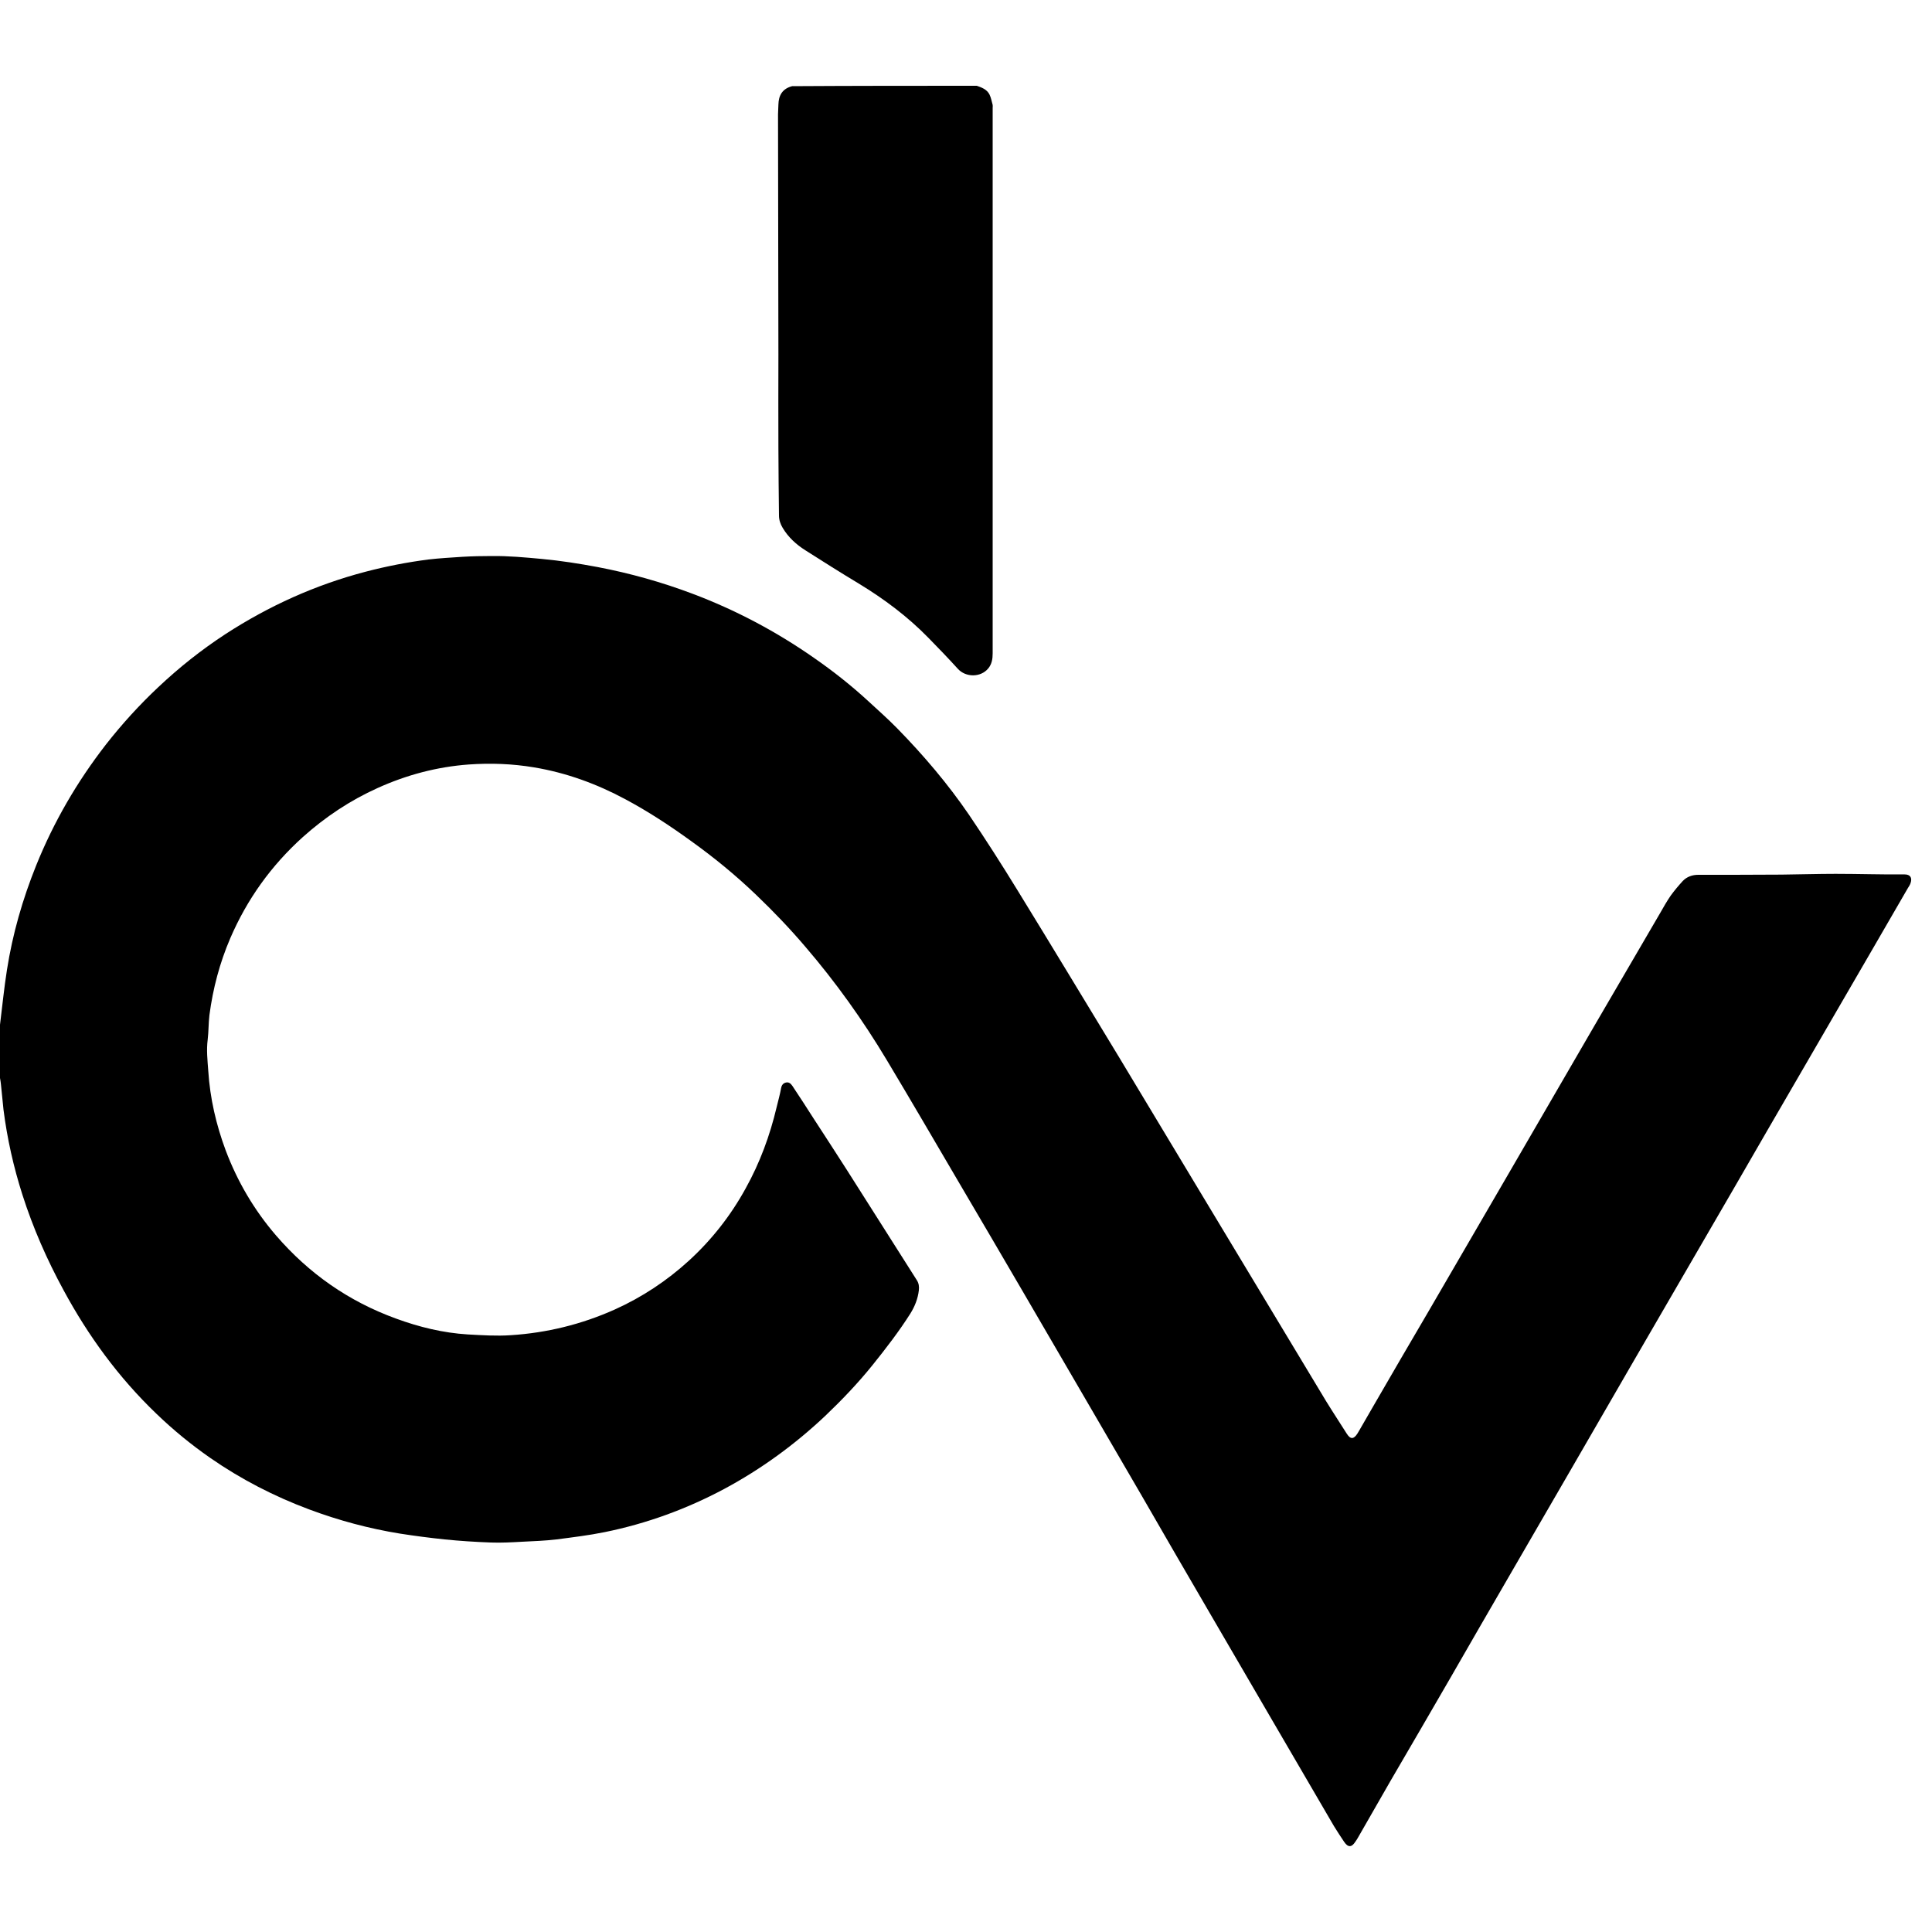 <?xml version="1.0" encoding="utf-8"?>
<!-- Generator: Adobe Illustrator 25.2.3, SVG Export Plug-In . SVG Version: 6.00 Build 0)  -->
<svg version="1.1" id="Layer_1" xmlns="http://www.w3.org/2000/svg" xmlns:xlink="http://www.w3.org/1999/xlink" x="0px" y="0px"
	 viewBox="0 0 1000 1000" style="enable-background:new 0 0 1000 1000;" xml:space="preserve">
<style type="text/css">
	path {
        fill: black;
        }
    @media (prefers-color-scheme: dark) {
    path {
        fill: white;
        }
    }
</style>
<g>
	<path class="st0" d="M0,530.4c1.2-9.5,2.1-19,3.6-28.4c2.9-18.6,8.1-36.6,15.1-54c9.1-22.6,21.2-43.4,36.1-62.6
		c8.3-10.6,17.3-20.5,27.1-29.7c10.8-10.2,22.4-19.4,34.8-27.5c22.5-14.6,46.6-25.5,72.6-32.3c10.7-2.8,21.5-4.9,32.4-6.3
		c5.9-0.7,11.8-1,17.7-1.4c5-0.3,10.1-0.4,15.1-0.4c8.7-0.1,17.3,0.7,25.9,1.5c9.7,0.9,19.3,2.4,28.9,4.2
		c16.8,3.2,33.2,7.8,49.1,13.8c22.3,8.4,43.3,19.5,62.9,33.2c9.8,6.8,19.2,14.2,28,22.3c5.1,4.7,10.3,9.3,15.1,14.2
		c13.6,13.9,26.2,28.7,37.2,44.8c8.6,12.7,16.9,25.7,25,38.9c17.7,28.8,35.2,57.8,52.8,86.8c14.3,23.7,28.6,47.5,42.9,71.3
		c21.3,35.4,42.7,70.9,64,106.3c3.5,5.7,7.2,11.3,10.8,17c1.9,3,3.6,2.9,5.5-0.1c0.3-0.5,0.6-1,0.9-1.5c2.4-4.1,4.7-8.2,7.1-12.3
		c9.5-16.4,19-32.8,28.6-49.1c13.9-24,27.9-47.9,41.8-71.9c14.7-25.3,29.4-50.7,44.1-76c11.4-19.6,22.9-39.2,34.3-58.8
		c1.7-3,3.4-6,5.4-8.9c1.9-2.6,4-5.1,6.2-7.5c2.1-2.2,4.9-3.2,8-3.2c14.3,0,28.7,0,43-0.1c9.4-0.1,18.8-0.4,28.1-0.4
		c12,0,23.9,0.4,35.8,0.3c2.7,0,4,1.6,3,4.5c-0.3,0.9-0.9,1.8-1.4,2.6c-12.4,21.4-24.7,42.7-37.1,64c-11.9,20.6-23.9,41.1-35.8,61.7
		c-11.2,19.4-22.4,38.8-33.7,58.2c-11.9,20.6-23.9,41.1-35.8,61.7c-10.5,18.1-20.9,36.2-31.4,54.3c-10.9,18.9-21.9,37.7-32.8,56.6
		c-10.1,17.4-20.2,34.9-30.2,52.3c-10.3,17.8-20.7,35.7-31.1,53.5c-5.6,9.7-11.2,19.5-16.8,29.3c-0.4,0.7-0.8,1.3-1.3,2
		c-1.9,3-3.8,3-5.8,0c-1.8-2.7-3.6-5.4-5.3-8.2c-10.5-18-21-36-31.5-54c-10.9-18.8-21.9-37.5-32.8-56.3
		c-11.7-20-23.3-40.1-34.9-60.2c-8.6-14.8-17.3-29.7-25.9-44.5c-11.8-20.2-23.5-40.4-35.3-60.6c-11.1-19-22.2-38-33.4-57
		c-12.5-21.3-24.9-42.6-37.6-63.8c-12.4-20.7-26.4-40.3-42.1-58.6c-8-9.4-16.5-18.3-25.5-26.9c-10.6-10.2-22-19.5-34-28.1
		c-10.8-7.8-21.9-15.1-33.7-21.4c-14.9-8-30.5-13.7-47.2-16.5c-11.3-1.9-22.6-2.3-33.9-1.5c-16.4,1.2-32.2,5.4-47.2,12.2
		c-14.2,6.4-27.1,15-38.7,25.4c-16.3,14.7-28.8,32.1-37.5,52.3c-5.5,12.8-9,26.1-10.8,39.8c-0.5,4.2-0.4,8.5-0.9,12.7
		c-0.7,5.4-0.1,10.8,0.3,16.2c0.9,14.2,4.1,27.9,9,41.1c6.1,16.2,14.8,31,26.1,44.1c17,19.7,37.6,34.1,62.1,43
		c12,4.4,24.3,7.4,37.1,8.2c7.4,0.4,14.8,0.9,22.2,0.4c18.7-1.2,36.7-5.6,53.9-13.3c14.2-6.4,27-14.9,38.4-25.3
		c11.8-10.8,21.6-23.3,29.3-37.3c7.4-13.3,12.6-27.4,16.1-42.2c0.8-3.3,1.7-6.5,2.3-9.8c0.3-1.6,1.1-2.6,2.6-2.9
		c1.5-0.3,2.4,0.6,3.2,1.7c3.7,5.6,7.4,11.2,11,16.9c5.8,8.9,11.5,17.7,17.2,26.6c12.1,19.1,24.2,38.2,36.3,57.2
		c1,1.6,1.2,3.3,1,5.1c-0.5,4.4-2.1,8.4-4.4,12.1c-5.9,9.3-12.7,18.1-19.6,26.7c-7.5,9.3-15.8,18-24.4,26.2
		c-15.8,14.9-33.2,27.6-52.4,37.9c-19.5,10.4-40.1,17.9-61.7,22.3c-8.3,1.7-16.7,2.7-25.1,3.8c-5.9,0.7-11.8,0.9-17.7,1.2
		c-5.4,0.3-10.9,0.6-16.3,0.4c-8-0.3-15.9-0.8-23.8-1.6c-7.7-0.8-15.4-1.8-23.1-3c-16.1-2.6-31.7-6.8-47-12.5
		c-18.2-6.8-35.3-15.6-51.3-26.7c-9.9-6.9-19.2-14.5-27.9-22.9c-19.5-18.7-35.2-40.2-48-63.9c-8.6-15.8-15.8-32.2-21.3-49.4
		c-4.6-14.4-7.9-29.1-9.8-44.1c-0.5-4.3-0.8-8.6-1.3-12.9c-0.2-2-0.6-4-1-6.1C0,547.1,0,538.7,0,530.4z"/>
	<path class="st0" d="M505.6,44.4c2.6,0.9,5.3,1.9,6.6,4.6c0.8,1.7,1.1,3.5,1.6,5.3c0.1,0.5,0,1,0,1.5c0,94.1,0,188.3,0,282.4
		c0,2.8-0.4,5.5-2.3,7.8c-3.9,4.7-11.6,4.7-15.7,0.2c-4.9-5.4-10-10.7-15.1-15.9c-10.8-11.1-23.1-20.3-36.3-28.3
		c-9.3-5.6-18.5-11.4-27.6-17.2c-4.7-3-8.8-6.7-11.7-11.6c-1.2-2-1.9-4.1-1.9-6.4c-0.1-11.6-0.3-23.1-0.3-34.7
		c-0.1-16.2,0-32.4,0-48.6c-0.1-41.4-0.1-82.9-0.2-124.3c0-1.7,0.2-3.4,0.2-5c0.1-4.9,2.1-8.3,7.1-9.6
		C441.9,44.4,473.8,44.4,505.6,44.4z"/>
</g>
</svg>
